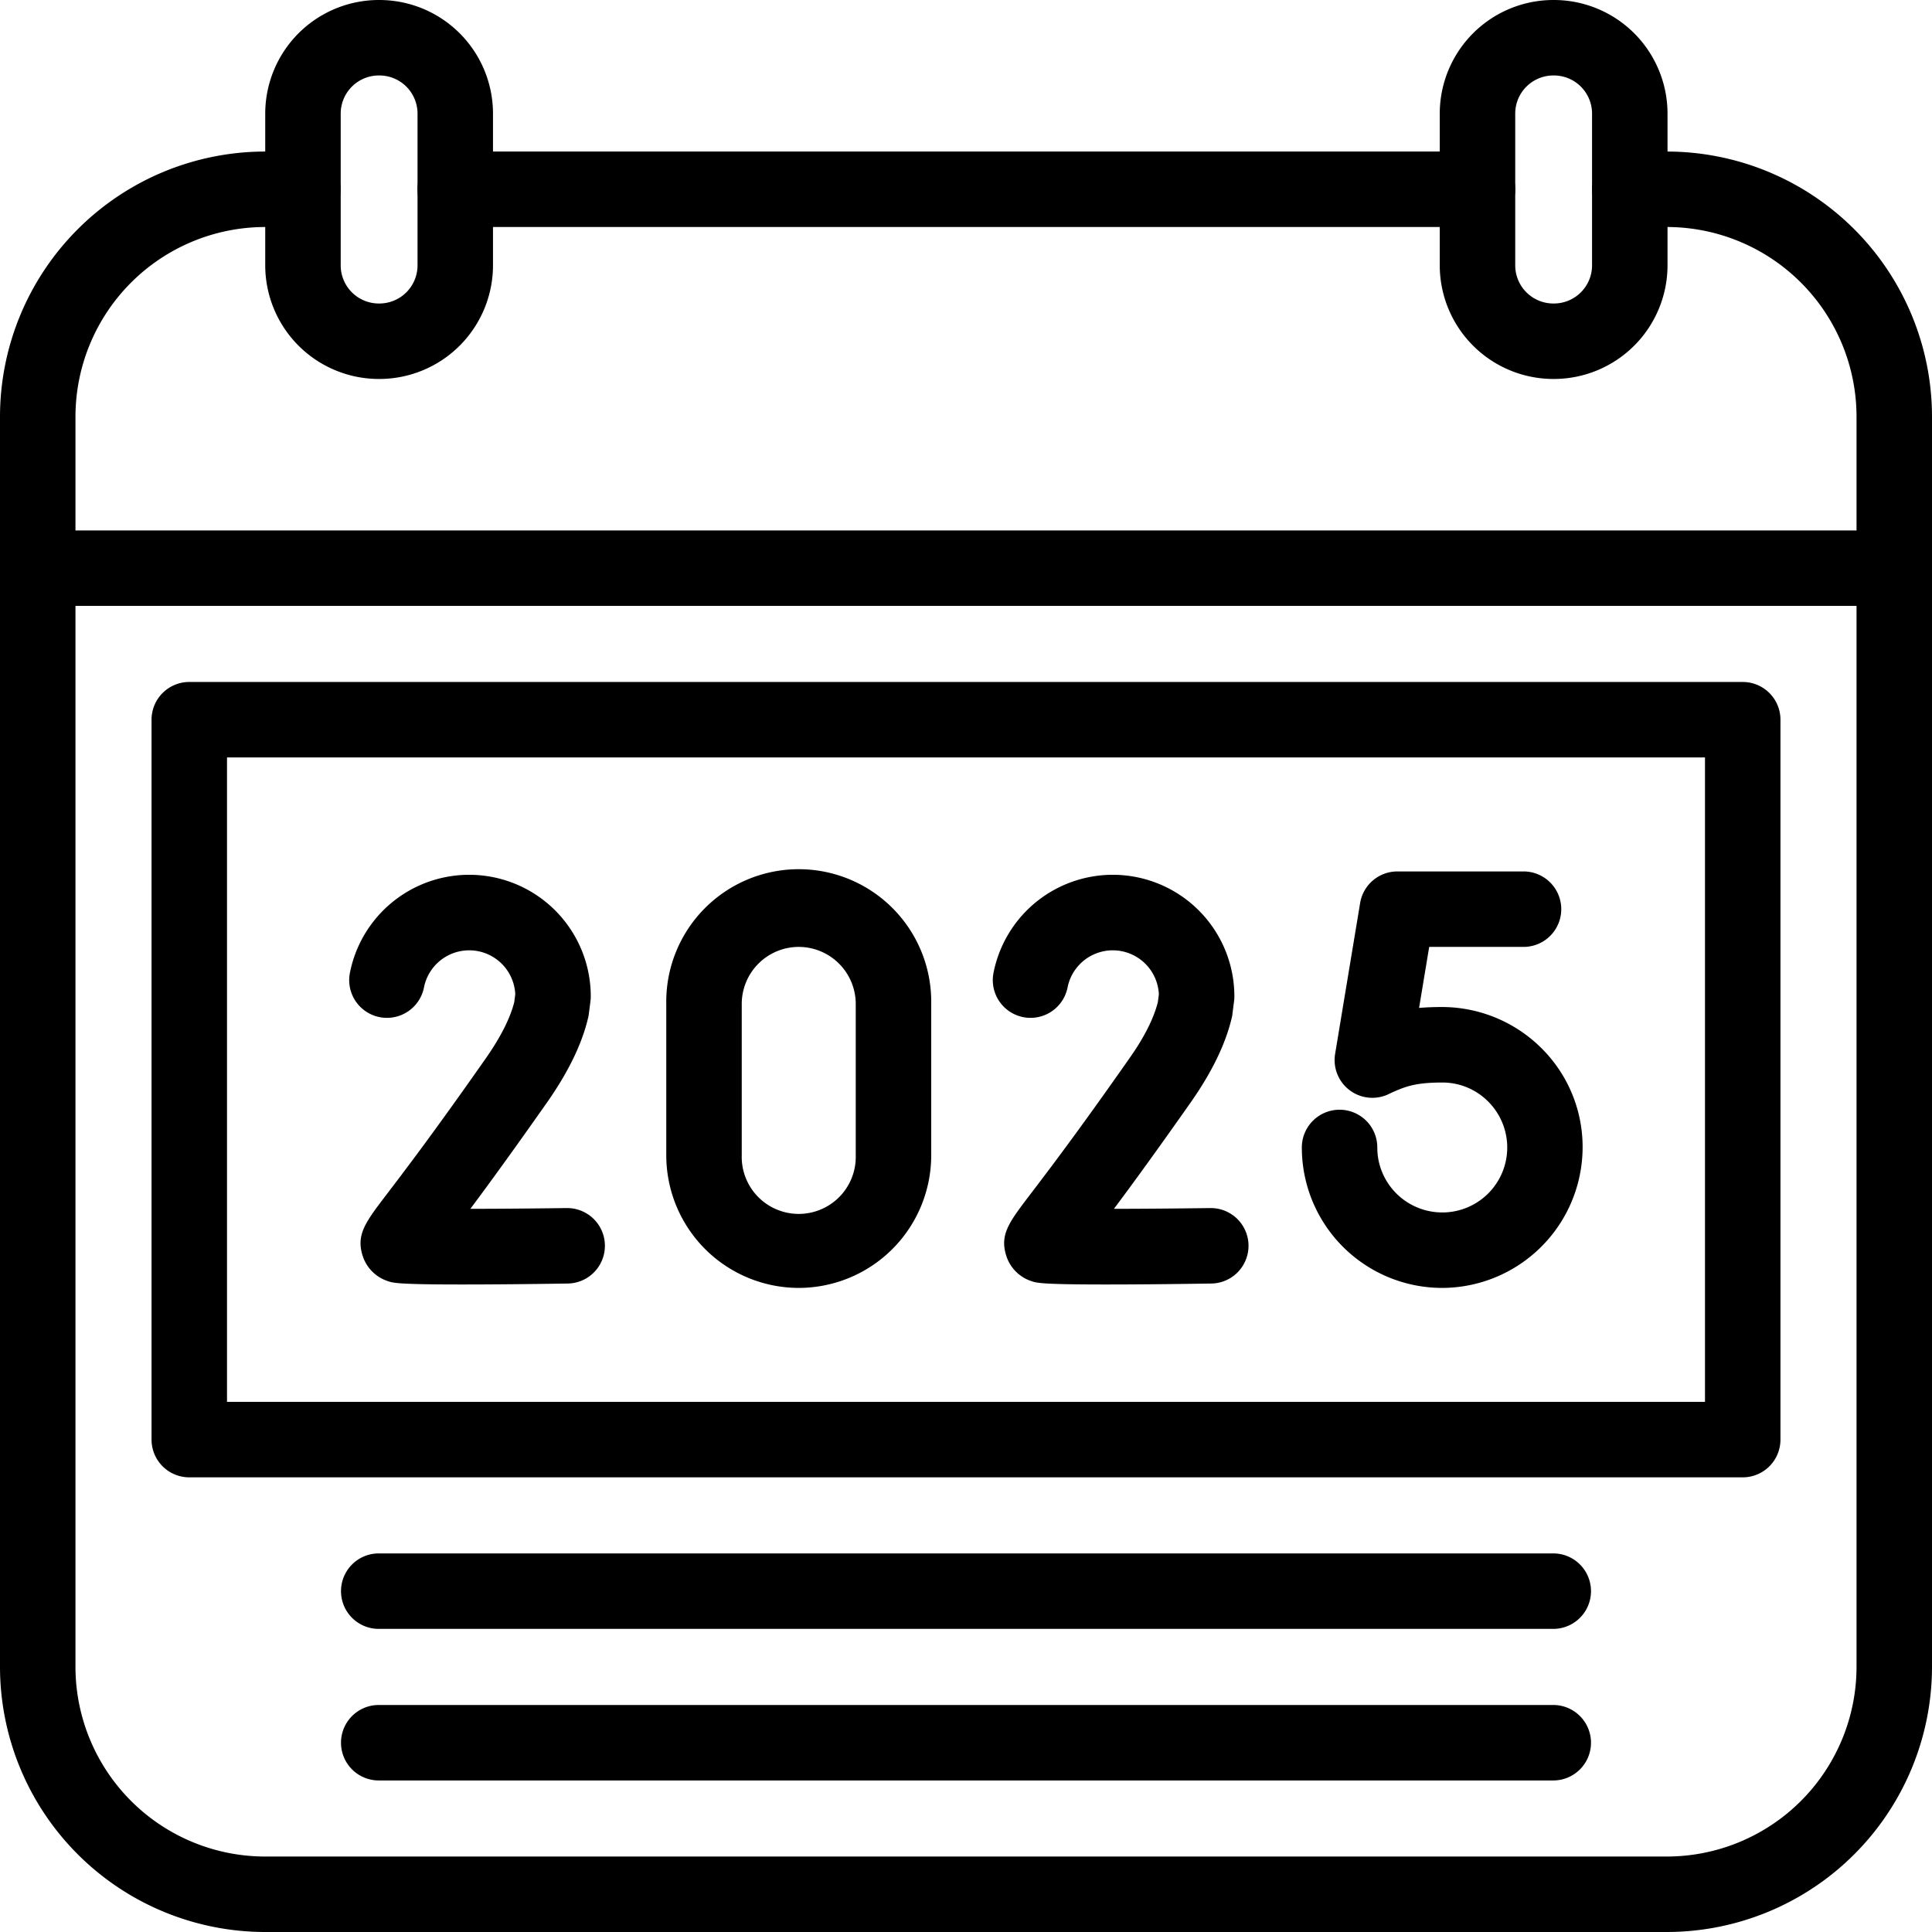 <svg xmlns="http://www.w3.org/2000/svg" viewBox="0 0 512 512" id="2025"><g data-name="Layer 2"><g data-name="2025"><path d="M441.75,512H70.25A70.32,70.32,0,0,1,0,441.75V110.41A70.32,70.32,0,0,1,70.25,40.16h10a10,10,0,0,1,0,20h-10A50.3,50.3,0,0,0,20,110.41V441.75A50.3,50.3,0,0,0,70.25,492h371.5A50.3,50.3,0,0,0,492,441.75V110.41a50.3,50.3,0,0,0-50.25-50.25h-9.83a10,10,0,0,1,0-20h9.83A70.32,70.32,0,0,1,512,110.41V441.75A70.32,70.32,0,0,1,441.75,512Z"></path><path d="M391.55 60.16H120.65a10 10 0 010-20h270.9a10 10 0 010 20zM502 160.57H10a10 10 0 010-20H502a10 10 0 010 20z"></path><path d="M100.55 100.43h-.17a30.13 30.13 0 01-30.09-30.1V30.1A30.13 30.13 0 01100.38 0h.17a30.13 30.13 0 0130.1 30.1V70.33A30.14 30.14 0 01100.55 100.43zM100.38 20A10.11 10.11 0 0090.29 30.1V70.33a10.11 10.11 0 0010.09 10.1h.17a10.11 10.11 0 0010.1-10.1V30.1A10.11 10.11 0 00100.55 20zM411.81 100.43h-.16a30.14 30.14 0 01-30.1-30.1V30.1A30.13 30.13 0 01411.65 0h.16a30.13 30.13 0 0130.1 30.1V70.33A30.14 30.14 0 01411.81 100.43zM411.65 20a10.11 10.11 0 00-10.1 10.1V70.33a10.11 10.11 0 0010.1 10.1h.16a10.11 10.11 0 0010.1-10.1V30.1A10.11 10.11 0 00411.81 20zM461.84 391.51H50.16a10 10 0 01-10-10V190.73a10 10 0 0110-10H461.84a10 10 0 0110 10V381.51A10 10 0 01461.84 391.51zm-401.68-20H451.84V200.73H60.16zM411.63 431.67H100.37a10 10 0 110-20H411.63a10 10 0 010 20zM411.63 471.84H100.37a10 10 0 010-20H411.63a10 10 0 010 20z"></path><path d="M382.24 341.31A37.2 37.2 0 01345 304.09a10 10 0 1120 0 17.74 17.74 0 00.16 2.41 17.22 17.22 0 0017.06 14.81h.36a17.21 17.21 0 0012.12-29.06 17.06 17.06 0 00-12.48-5.37c-6.94 0-9.64 1-13.27 2.62l-.7.33a10 10 0 01-14.43-10.53l6.63-40a10 10 0 019.86-8.36h33.44a10 10 0 010 20h-25l-2.68 16.17c1.85-.16 3.87-.24 6.11-.24a37.39 37.39 0 0127 11.6 36.87 36.87 0 0110.17 27.58A37.32 37.32 0 01383 341.3zM122.36 340.4c-16.92 0-18.2-.42-19.53-.87a10.41 10.41 0 01-6.76-6.84c-1.7-5.54.8-8.81 6.27-16 4.41-5.77 12.62-16.52 26.37-36.17 3.95-5.64 6.49-10.66 7.57-14.93l.27-2.09a12.22 12.22 0 00-24.19-1.83 10 10 0 01-19.63-3.86 32.22 32.22 0 0163.83 6.24 10.66 10.66 0 01-.08 1.26l-.43 3.36a8.37 8.37 0 01-.18 1c-1.59 6.86-5.22 14.37-10.78 22.32-9 12.82-15.63 21.93-20.44 28.36 7.64 0 16.81-.09 25.46-.2h.13a10 10 0 01.13 20C138 340.34 129 340.4 122.36 340.4zm-14.83-20.22zM292.92 340.4c-16.92 0-18.2-.42-19.53-.87a10.37 10.37 0 01-6.75-6.84c-1.71-5.54.79-8.81 6.26-16 4.41-5.77 12.62-16.52 26.37-36.17 4-5.64 6.49-10.66 7.57-14.93l.27-2.08a12.22 12.22 0 00-24.19-1.84 10 10 0 01-19.63-3.86 32.22 32.22 0 0163.83 6.24 8.88 8.88 0 01-.08 1.26l-.43 3.36c0 .34-.1.67-.17 1-1.6 6.87-5.22 14.38-10.78 22.32-9 12.82-15.64 21.93-20.45 28.36 7.64 0 16.82-.09 25.47-.2h.13a10 10 0 01.12 20C308.57 340.34 299.54 340.4 292.92 340.4zm-14.83-20.22zM211.67 341.31a35.15 35.15 0 01-35.1-35.11V266.05a35.11 35.11 0 1170.21 0V306.2A35.15 35.15 0 01211.67 341.31zm0-90.37a15.12 15.12 0 00-15.1 15.11V306.2a15.11 15.11 0 1030.21 0V266.05A15.13 15.13 0 00211.67 250.94z"></path></g></g></svg>